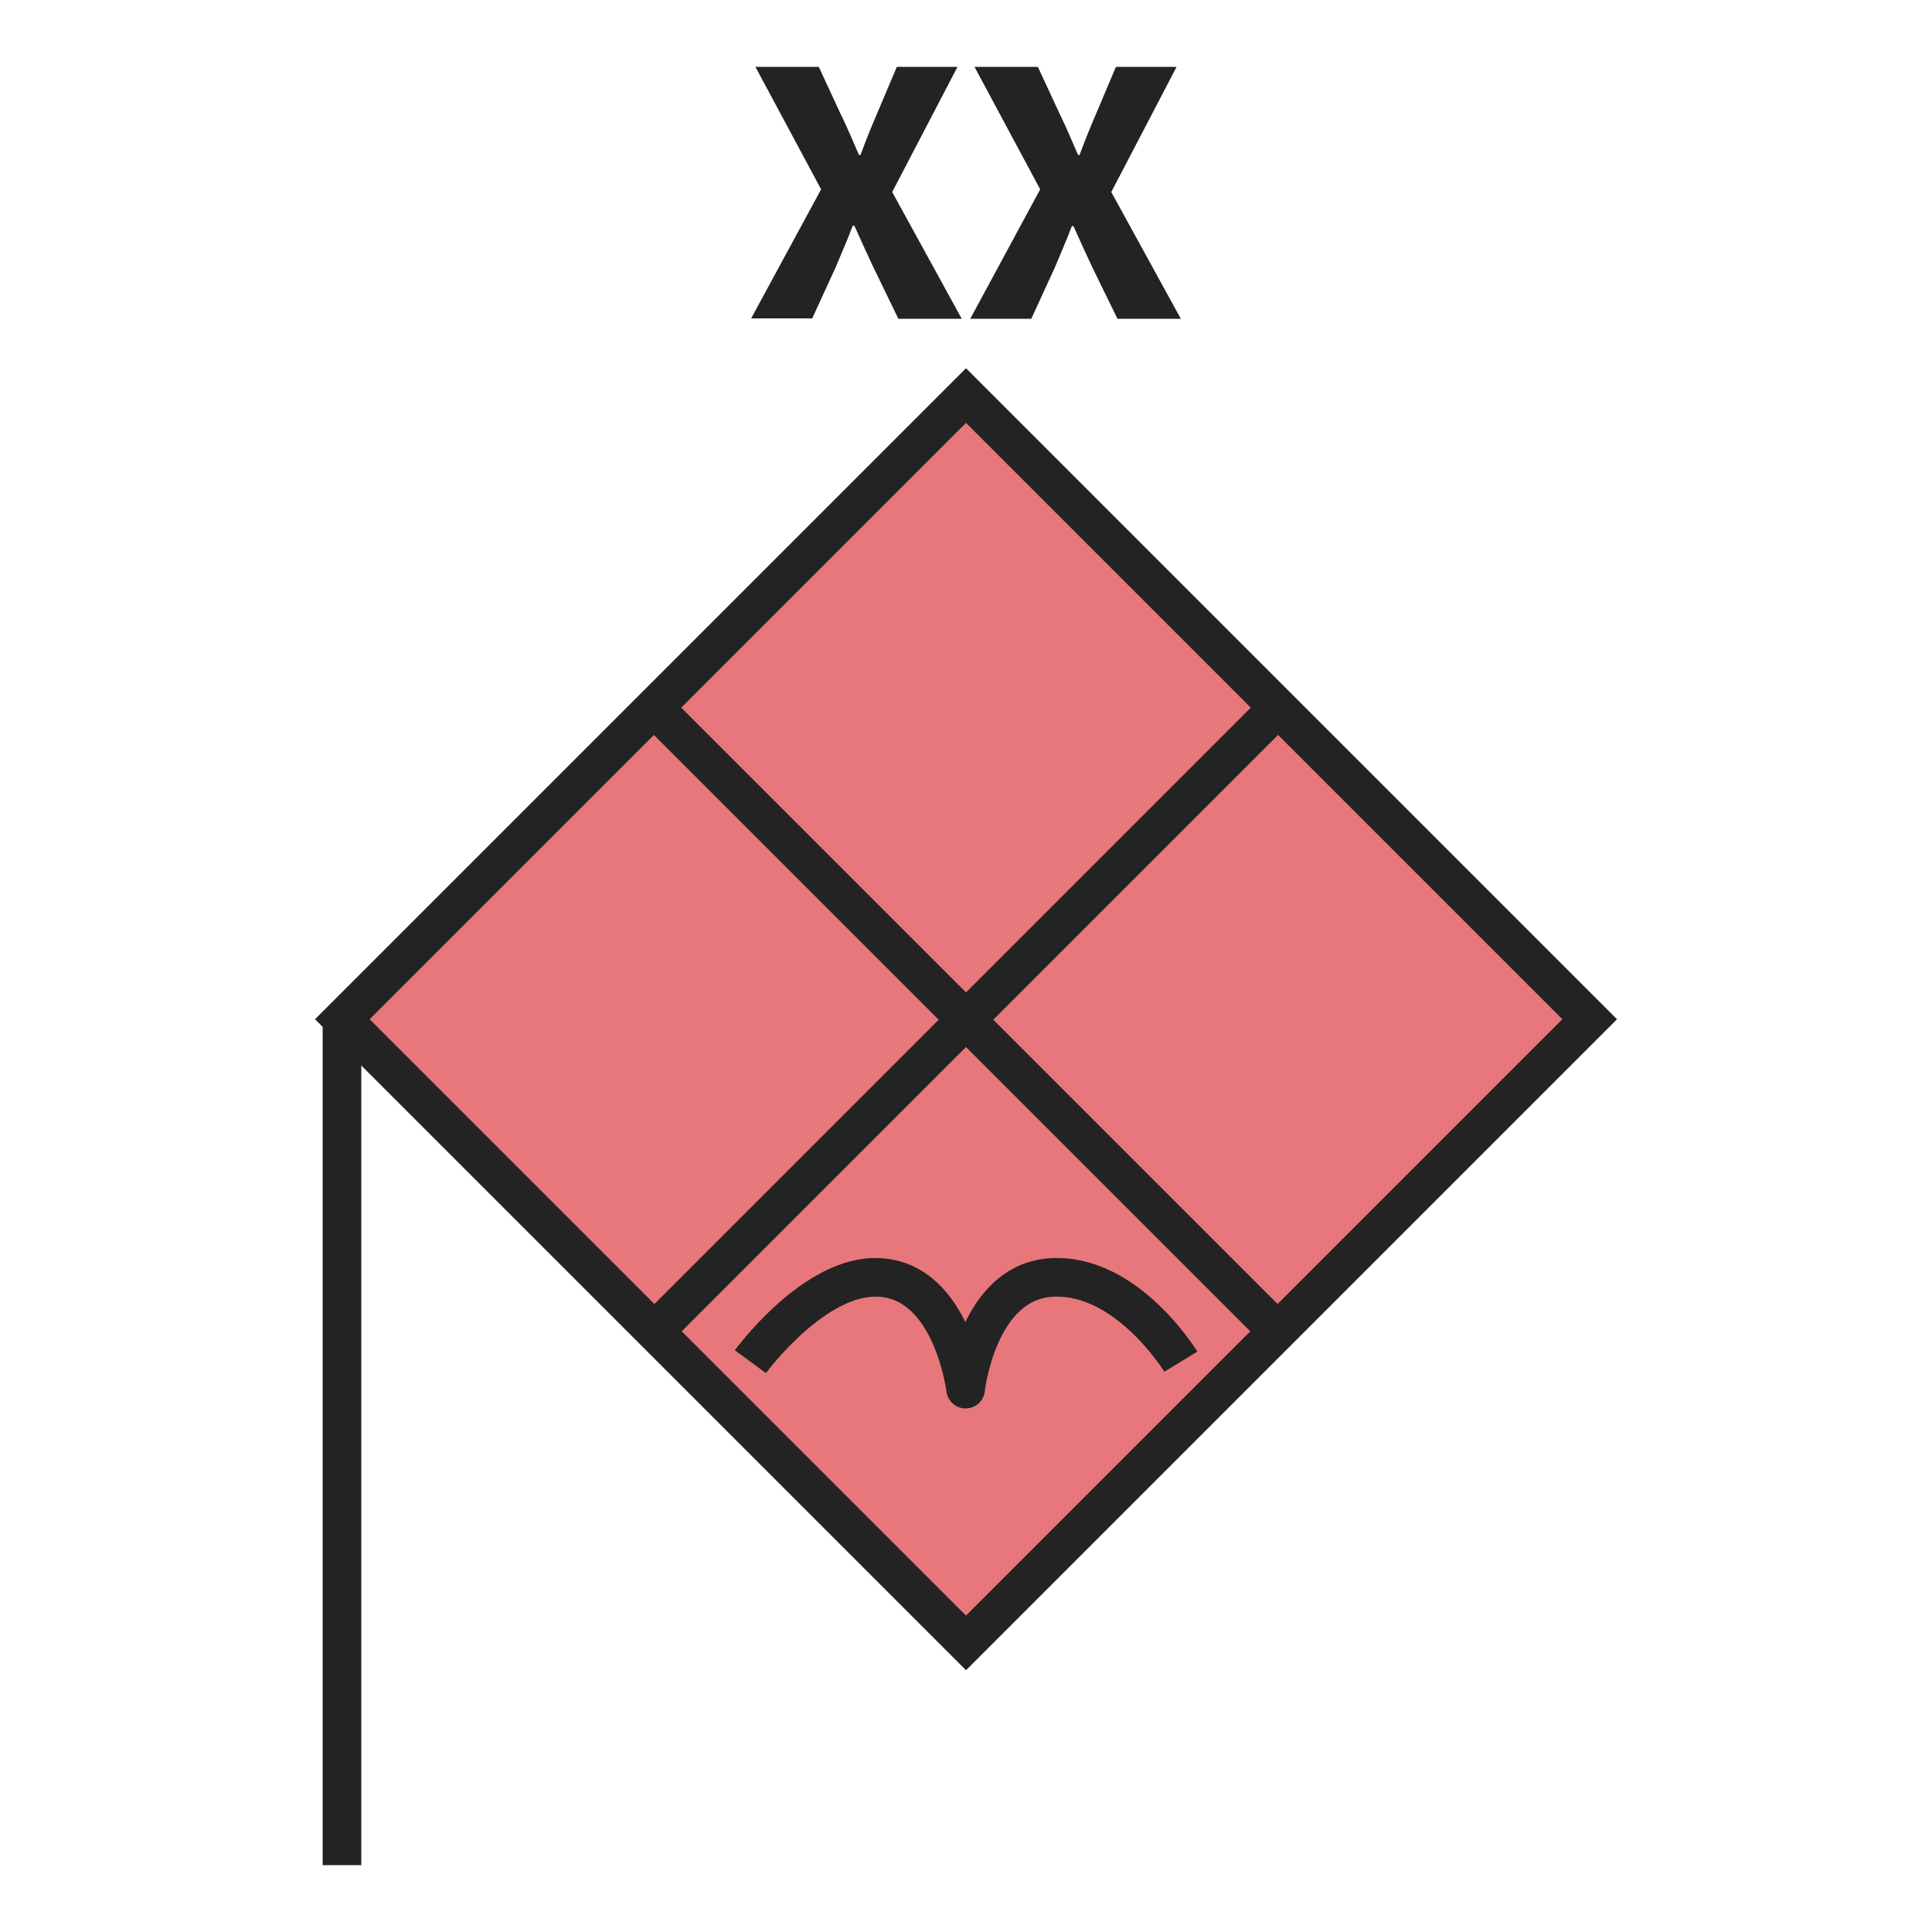 <?xml version="1.0" encoding="utf-8"?>
<!-- Generator: Adobe Illustrator 27.2.0, SVG Export Plug-In . SVG Version: 6.00 Build 0)  -->
<svg version="1.1" xmlns="http://www.w3.org/2000/svg" xmlns:xlink="http://www.w3.org/1999/xlink" x="0px" y="0px"
	 viewBox="0 0 50 50" style="enable-background:new 0 0 50 50;" xml:space="preserve">
<style type="text/css">
	.st0{fill:#E8777B;stroke:#232323;}
	.st1{fill:none;stroke:#232323;}
	.st2{fill:#232323;}
	.st3{fill:none;stroke:#232323;stroke-miterlimit:10;}
	.st4{fill:none;stroke:#232323;stroke-linejoin:round;stroke-miterlimit:10;}
	.st5{fill:none;stroke:#232323;stroke-linecap:round;stroke-linejoin:round;}
	.st6{fill:#7891C9;stroke:#232323;}
</style>
<g id="Russia">
	<g>
		<g>
			
				<rect x="13.58" y="14.97" transform="matrix(0.707 0.707 -0.707 0.707 25.983 -9.948)" class="st0" width="22.83" height="22.83"/>
			<line class="st1" x1="16.93" y1="34.46" x2="33.07" y2="18.32"/>
			<line class="st1" x1="16.93" y1="18.32" x2="33.07" y2="34.46"/>
			<path id="path2985_00000101101675278399724160000002670765152351121042_" class="st4" d="M19.42,35.24c0,0,1.66-2.27,3.33-2.18
				c1.9,0.09,2.24,2.89,2.24,2.89s0.3-2.79,2.24-2.89c1.94-0.1,3.33,2.18,3.33,2.18"/>
			<g>
				<path class="st2" d="M21.25,4.9l-1.7-3.17h1.64l0.57,1.23c0.15,0.3,0.29,0.64,0.47,1.05h0.04c0.15-0.41,0.29-0.75,0.42-1.05
					l0.52-1.23h1.57l-1.69,3.24l1.8,3.28h-1.64L22.6,6.91c-0.16-0.34-0.31-0.67-0.49-1.07h-0.04c-0.15,0.4-0.3,0.73-0.44,1.07
					l-0.61,1.33h-1.58L21.25,4.9z"/>
				<path class="st2" d="M26.92,4.9l-1.7-3.17h1.64l0.57,1.23c0.15,0.3,0.29,0.64,0.47,1.05h0.04c0.15-0.41,0.29-0.75,0.42-1.05
					l0.52-1.23h1.57l-1.69,3.24l1.8,3.28h-1.64l-0.65-1.33c-0.16-0.34-0.31-0.67-0.49-1.07h-0.04c-0.15,0.4-0.3,0.73-0.44,1.07
					l-0.61,1.33h-1.58L26.92,4.9z"/>
			</g>
			<g>
				<line class="st1" x1="8.85" y1="48.27" x2="8.85" y2="26.39"/>
			</g>
		</g>
	</g>
</g>
<g id="Ukraine">
</g>
</svg>
